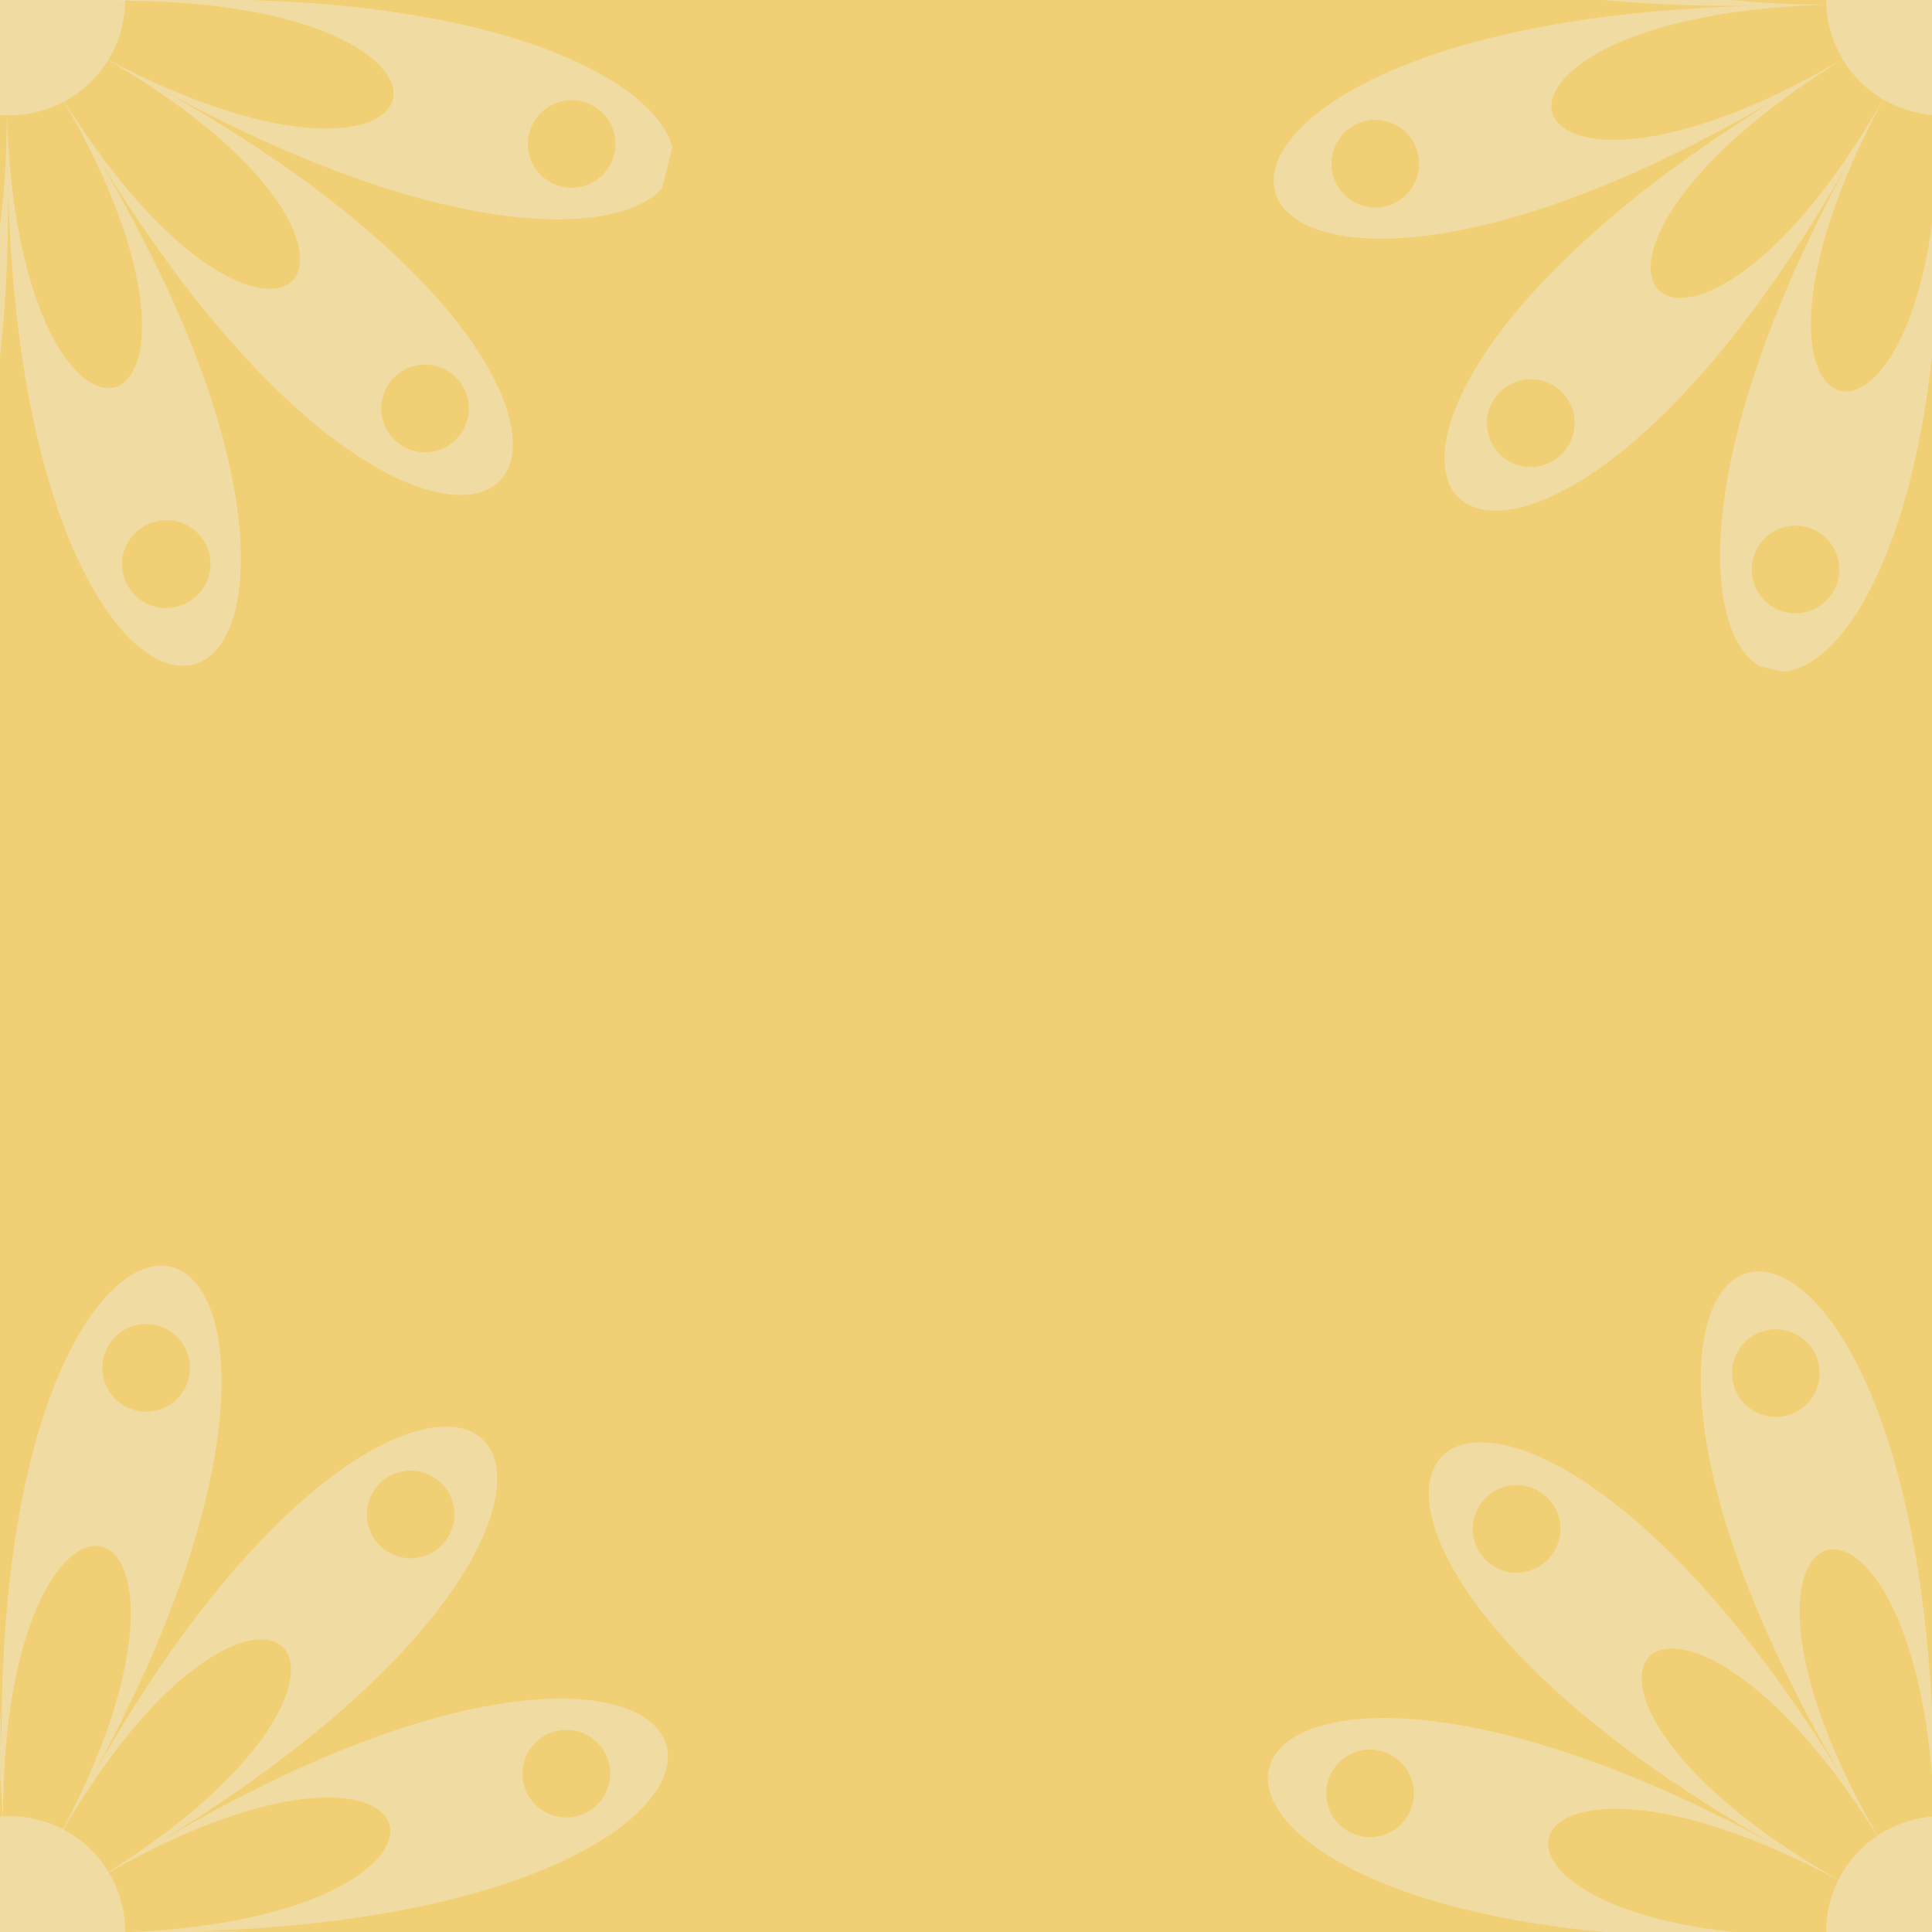 <svg version="1.1"
      xmlns="http://www.w3.org/2000/svg"
      xmlns:xlink="http://www.w3.org/1999/xlink"  id="snapshot-63510" width="250" height="250" viewBox="0 0 250 250"><desc>This image was made on Patterninja.com</desc><defs>
<!-- image 20076 -->
<g id="transformed-20076" data-image="20076" transform="translate(-89.022, -89.022) rotate(14, 89.022, 89.022)"><g><svg version="1.1" width="178.045px" height="178.045px" viewBox="0 0 178.045 178.045"><g id="original-20076"><svg xmlns="http://www.w3.org/2000/svg" viewBox="0 0 199 199" xmlns:xlink="http://www.w3.org/1999/xlink" version="1.1" preserveAspectRatio="xMidYMid meet">
  <path fill-rule="evenodd" d="M114.085 103.404c58.707 15.731 39.275 49.392-3.701 6.413 42.976 42.979 9.32 62.41-6.412 3.7 15.732 58.71-23.134 58.71-7.403 0-15.731 58.71-49.39 39.279-6.41-3.7-42.98 42.979-62.411 9.318-3.702-6.413-58.71 15.731-58.71-23.132 0-7.402-58.71-15.73-39.278-49.39 3.701-6.41-42.979-42.98-9.32-62.411 6.41-3.702-15.73-58.71 23.136-58.71 7.404 0 15.732-58.71 49.388-39.277 6.412 3.702 42.976-42.98 62.408-9.32 3.7 6.41 58.708-15.73 58.708 23.133 0 7.402zm53.866 35.376a6.336 6.336 0 1 1 10.976 6.335 6.338 6.338 0 0 1-8.658 2.32 6.338 6.338 0 0 1-2.318-8.655zm-67.68 51.747a6.336 6.336 0 1 1 0-12.672 6.336 6.336 0 1 1 0 12.672zm-70-43.091a6.338 6.338 0 1 1 2.32-8.656 6.337 6.337 0 0 1-2.32 8.656zm2.319-86.807a6.338 6.338 0 0 1-8.656 2.32 6.337 6.337 0 1 1 8.656-2.32zM100.27 8.88a6.335 6.335 0 0 1 6.337 6.336 6.336 6.336 0 1 1-6.337-6.336zm70 43.093a6.336 6.336 0 0 1 8.655 2.319 6.337 6.337 0 1 1-8.656-2.32zm-30.923 115.413a6.336 6.336 0 1 1 6.335 10.972 6.334 6.334 0 0 1-8.655-2.319 6.331 6.331 0 0 1 2.32-8.653zm-75.832 8.654a6.337 6.337 0 1 1-10.974-6.339 6.337 6.337 0 0 1 10.974 6.34zm-47.732-70a6.335 6.335 0 0 1-6.334-6.335 6.336 6.336 0 1 1 6.334 6.336zm45.414-74.016a6.338 6.338 0 1 1 2.318-8.657 6.34 6.34 0 0 1-2.318 8.657zm75.83-8.657a6.337 6.337 0 0 1 8.655-2.32 6.336 6.336 0 1 1-6.335 10.977 6.338 6.338 0 0 1-2.32-8.657zm47.73 70.001a6.336 6.336 0 1 1-6.336 6.337c0-3.5 2.837-6.337 6.336-6.337zm-60.718-.032c101.012-27.067 67.58-84.979-6.369-11.032 73.948-73.947 16.038-107.383-11.03-6.367 27.068-101.016-39.806-101.016-12.738 0C66.834-25.079 8.922 8.357 82.87 82.304 8.923 8.357-24.511 66.269 76.503 93.336c-101.014-27.067-101.014 39.804 0 12.737-101.014 27.067-67.58 84.98 6.368 11.03-73.948 73.95-16.037 107.384 11.03 6.37-27.067 101.014 39.807 101.014 12.739 0 27.068 101.014 84.978 67.58 11.03-6.37 73.948 73.95 107.38 16.037 6.37-11.03 101.01 27.067 101.01-39.804 0-12.737z" fill="rgba(238, 238, 238, 0.378)" stroke="none"/>
  <path fill-rule="evenodd" d="M117.552 99.128c0 9.225-7.479 16.705-16.705 16.705-9.226 0-16.704-7.48-16.704-16.705 0-9.226 7.478-16.707 16.704-16.707s16.705 7.481 16.705 16.707" fill="rgba(238, 238, 238, 0.378)" stroke="none"/>
</svg>
</g></svg></g></g>
<!-- /image 20076 -->
</defs><rect x="0" y="0" width="250" height="250" fill="rgba(241, 208, 117, 1)"></rect><use xlink:href="#transformed-20076" transform="translate(-250, -250)"></use><use xlink:href="#transformed-20076" transform="translate(0, -250)"></use><use xlink:href="#transformed-20076" transform="translate(250, -250)"></use><use xlink:href="#transformed-20076" transform="translate(-250, 0)"></use><use xlink:href="#transformed-20076" transform="translate(0, 0)"></use><use xlink:href="#transformed-20076" transform="translate(250, 0)"></use><use xlink:href="#transformed-20076" transform="translate(-250, 250)"></use><use xlink:href="#transformed-20076" transform="translate(0, 250)"></use><use xlink:href="#transformed-20076" transform="translate(250, 250)"></use></svg>